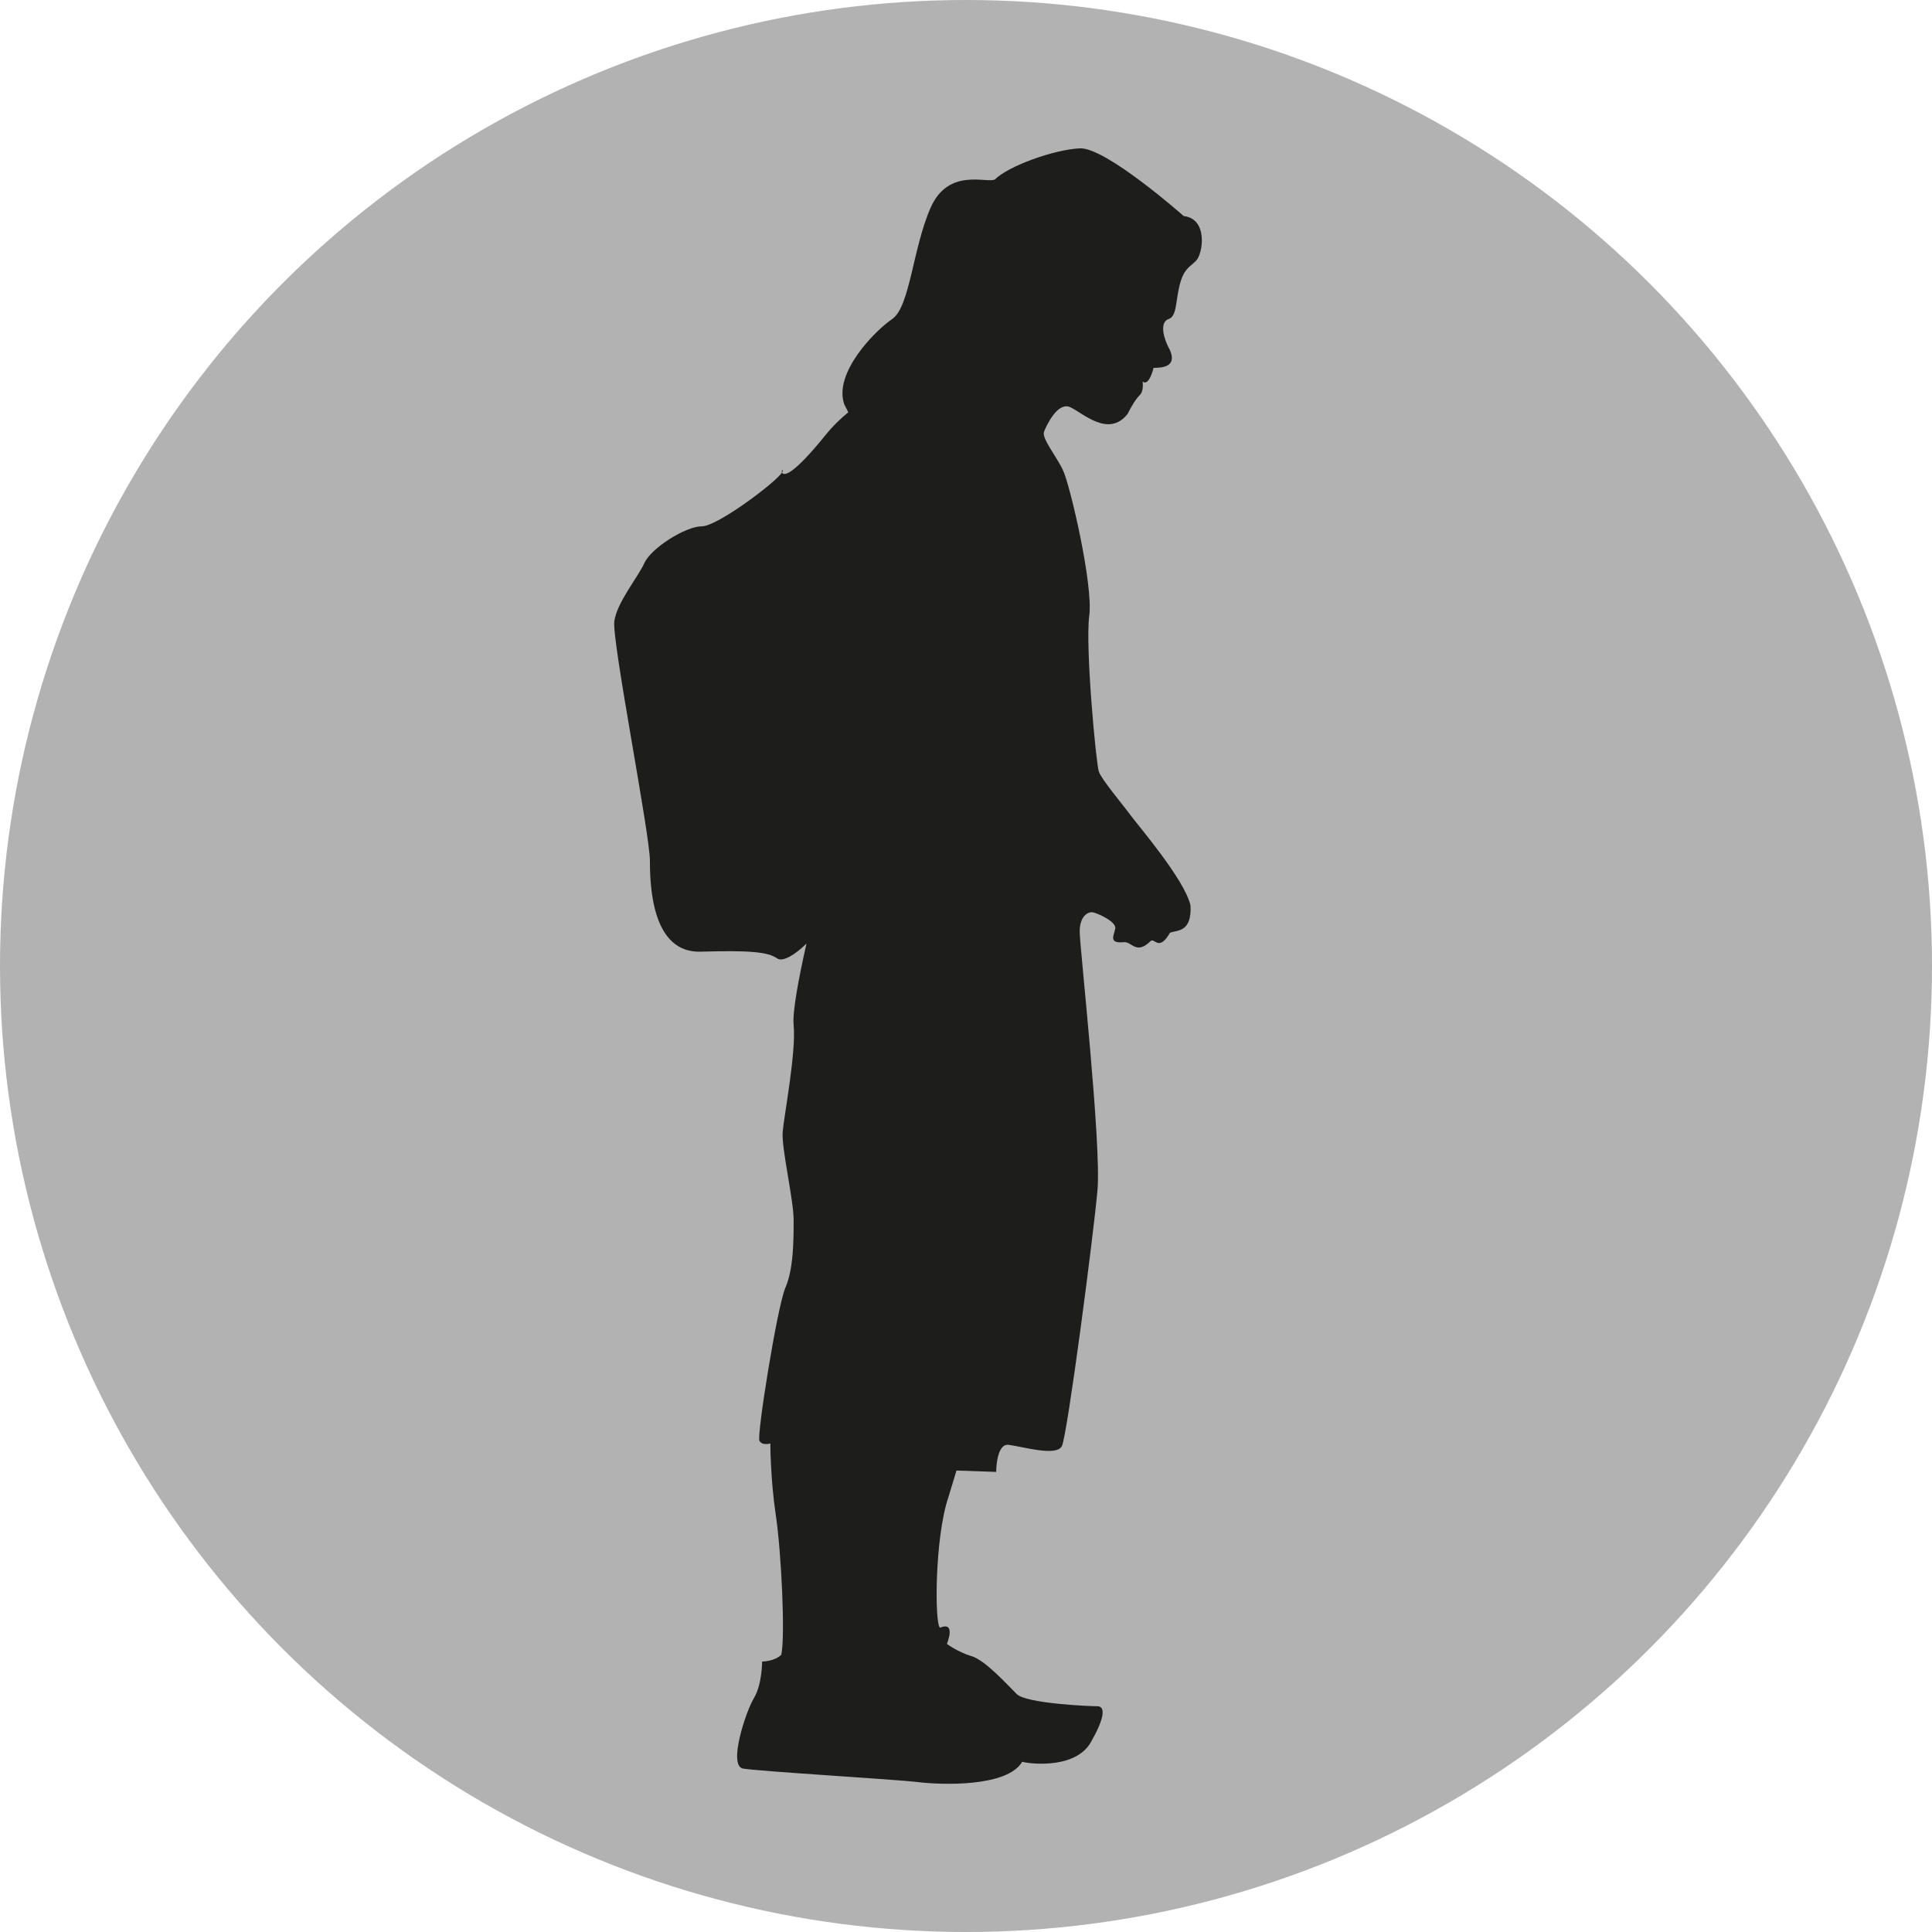 <?xml version="1.0" encoding="utf-8"?>
<!-- Generator: Adobe Illustrator 15.0.2, SVG Export Plug-In . SVG Version: 6.00 Build 0)  -->
<!DOCTYPE svg PUBLIC "-//W3C//DTD SVG 1.1//EN" "http://www.w3.org/Graphics/SVG/1.1/DTD/svg11.dtd">
<svg version="1.1" id="Ebene_1" xmlns="http://www.w3.org/2000/svg" xmlns:xlink="http://www.w3.org/1999/xlink" x="0px" y="0px"
	 width="100px" height="100px" viewBox="0 0 100 100" enable-background="new 0 0 100 100" xml:space="preserve">
<circle fill="#B2B2B2" cx="50" cy="50" r="50"/>
<g>
	<path fill="#1D1D1B" d="M60.49,16.512c0.425-0.141,0.355-0.912,0.567-1.753c0.213-0.842,0.495-0.912,0.851-1.262
		c0.354-0.351,0.638-2.173-0.638-2.313c0,0-4.037-3.576-5.384-3.506c-1.348,0.069-3.684,0.912-4.394,1.612
		c-0.425,0.21-2.408-0.631-3.329,1.473s-1.062,5.119-1.984,5.75c-0.92,0.631-3.046,2.804-2.479,4.417
		c0.09,0.178,0.157,0.311,0.207,0.409c-0.402,0.328-0.806,0.718-1.198,1.204c-1.748,2.162-2.165,2.084-2.231,1.913
		c-0.349,0.535-3.353,2.785-4.145,2.785c-0.85,0-2.621,1.122-2.976,1.894c-0.354,0.771-1.417,2.033-1.559,3.014
		c-0.142,0.982,1.842,11.008,1.842,12.411s0.141,4.768,2.621,4.698s3.472,0,3.968,0.351c0.281,0.199,0.93-0.192,1.515-0.772
		c-0.403,1.783-0.733,3.545-0.666,4.207c0.142,1.402-0.496,4.697-0.566,5.539c-0.071,0.842,0.566,3.507,0.566,4.559
		c0,1.05,0,2.522-0.425,3.506c-0.424,0.981-1.487,7.642-1.346,7.921c0.142,0.281,0.566,0.142,0.566,0.142s0,1.823,0.283,3.715
		c0.284,1.894,0.496,6.241,0.284,7.223c-0.354,0.351-0.992,0.351-0.992,0.351s0,1.191-0.425,1.894
		c-0.425,0.701-1.346,3.506-0.566,3.646c0.779,0.142,7.934,0.562,9.067,0.702s4.604,0.281,5.383-1.052
		c0.566,0.14,2.904,0.35,3.614-1.123c0.638-1.121,0.707-1.752,0.282-1.752c-0.424,0-3.684-0.14-4.179-0.632
		c-0.497-0.491-1.629-1.752-2.338-1.962c-0.709-0.211-1.275-0.632-1.275-0.632s0.497-1.191-0.354-0.842
		c-0.284-0.14-0.282-4.629,0.425-6.73c0.425-1.402,0.425-1.402,0.425-1.402l2.055,0.07c0,0,0-1.473,0.638-1.401
		c0.638,0.068,2.479,0.631,2.762,0.068c0.284-0.561,1.631-10.866,1.844-13.252c0.21-2.383-0.922-12.62-0.922-13.391
		c0-0.771,0.425-1.053,0.709-0.982c0.282,0.07,1.202,0.491,1.133,0.841c-0.072,0.351-0.355,0.771,0.425,0.701
		c0.425-0.071,0.638,0.701,1.417-0.071c0.212-0.14,0.425,0.562,0.991-0.42c0.354-0.141,1.134,0,1.062-1.403
		c-0.284-1.333-2.764-4.207-3.117-4.697c-0.354-0.492-1.488-1.823-1.629-2.244c-0.142-0.42-0.709-6.45-0.495-8.063
		c0.211-1.613-0.991-6.731-1.347-7.503c-0.354-0.771-1.135-1.683-0.991-2.033c0.141-0.351,0.707-1.543,1.345-1.262
		s1.984,1.612,2.977,0.351c0.212-0.421,0.425-0.771,0.638-0.982c0.212-0.21,0.141-0.701,0.141-0.701s0.284,0.351,0.566-0.701
		c0.497,0,1.206-0.07,0.851-0.911C60.137,17.354,60.064,16.652,60.49,16.512z"/>
	<path fill="#1D1D1B" d="M40.479,24.455c0.026-0.039,0.04-0.071,0.035-0.09C40.491,24.276,40.448,24.375,40.479,24.455z"/>
</g>
</svg>

